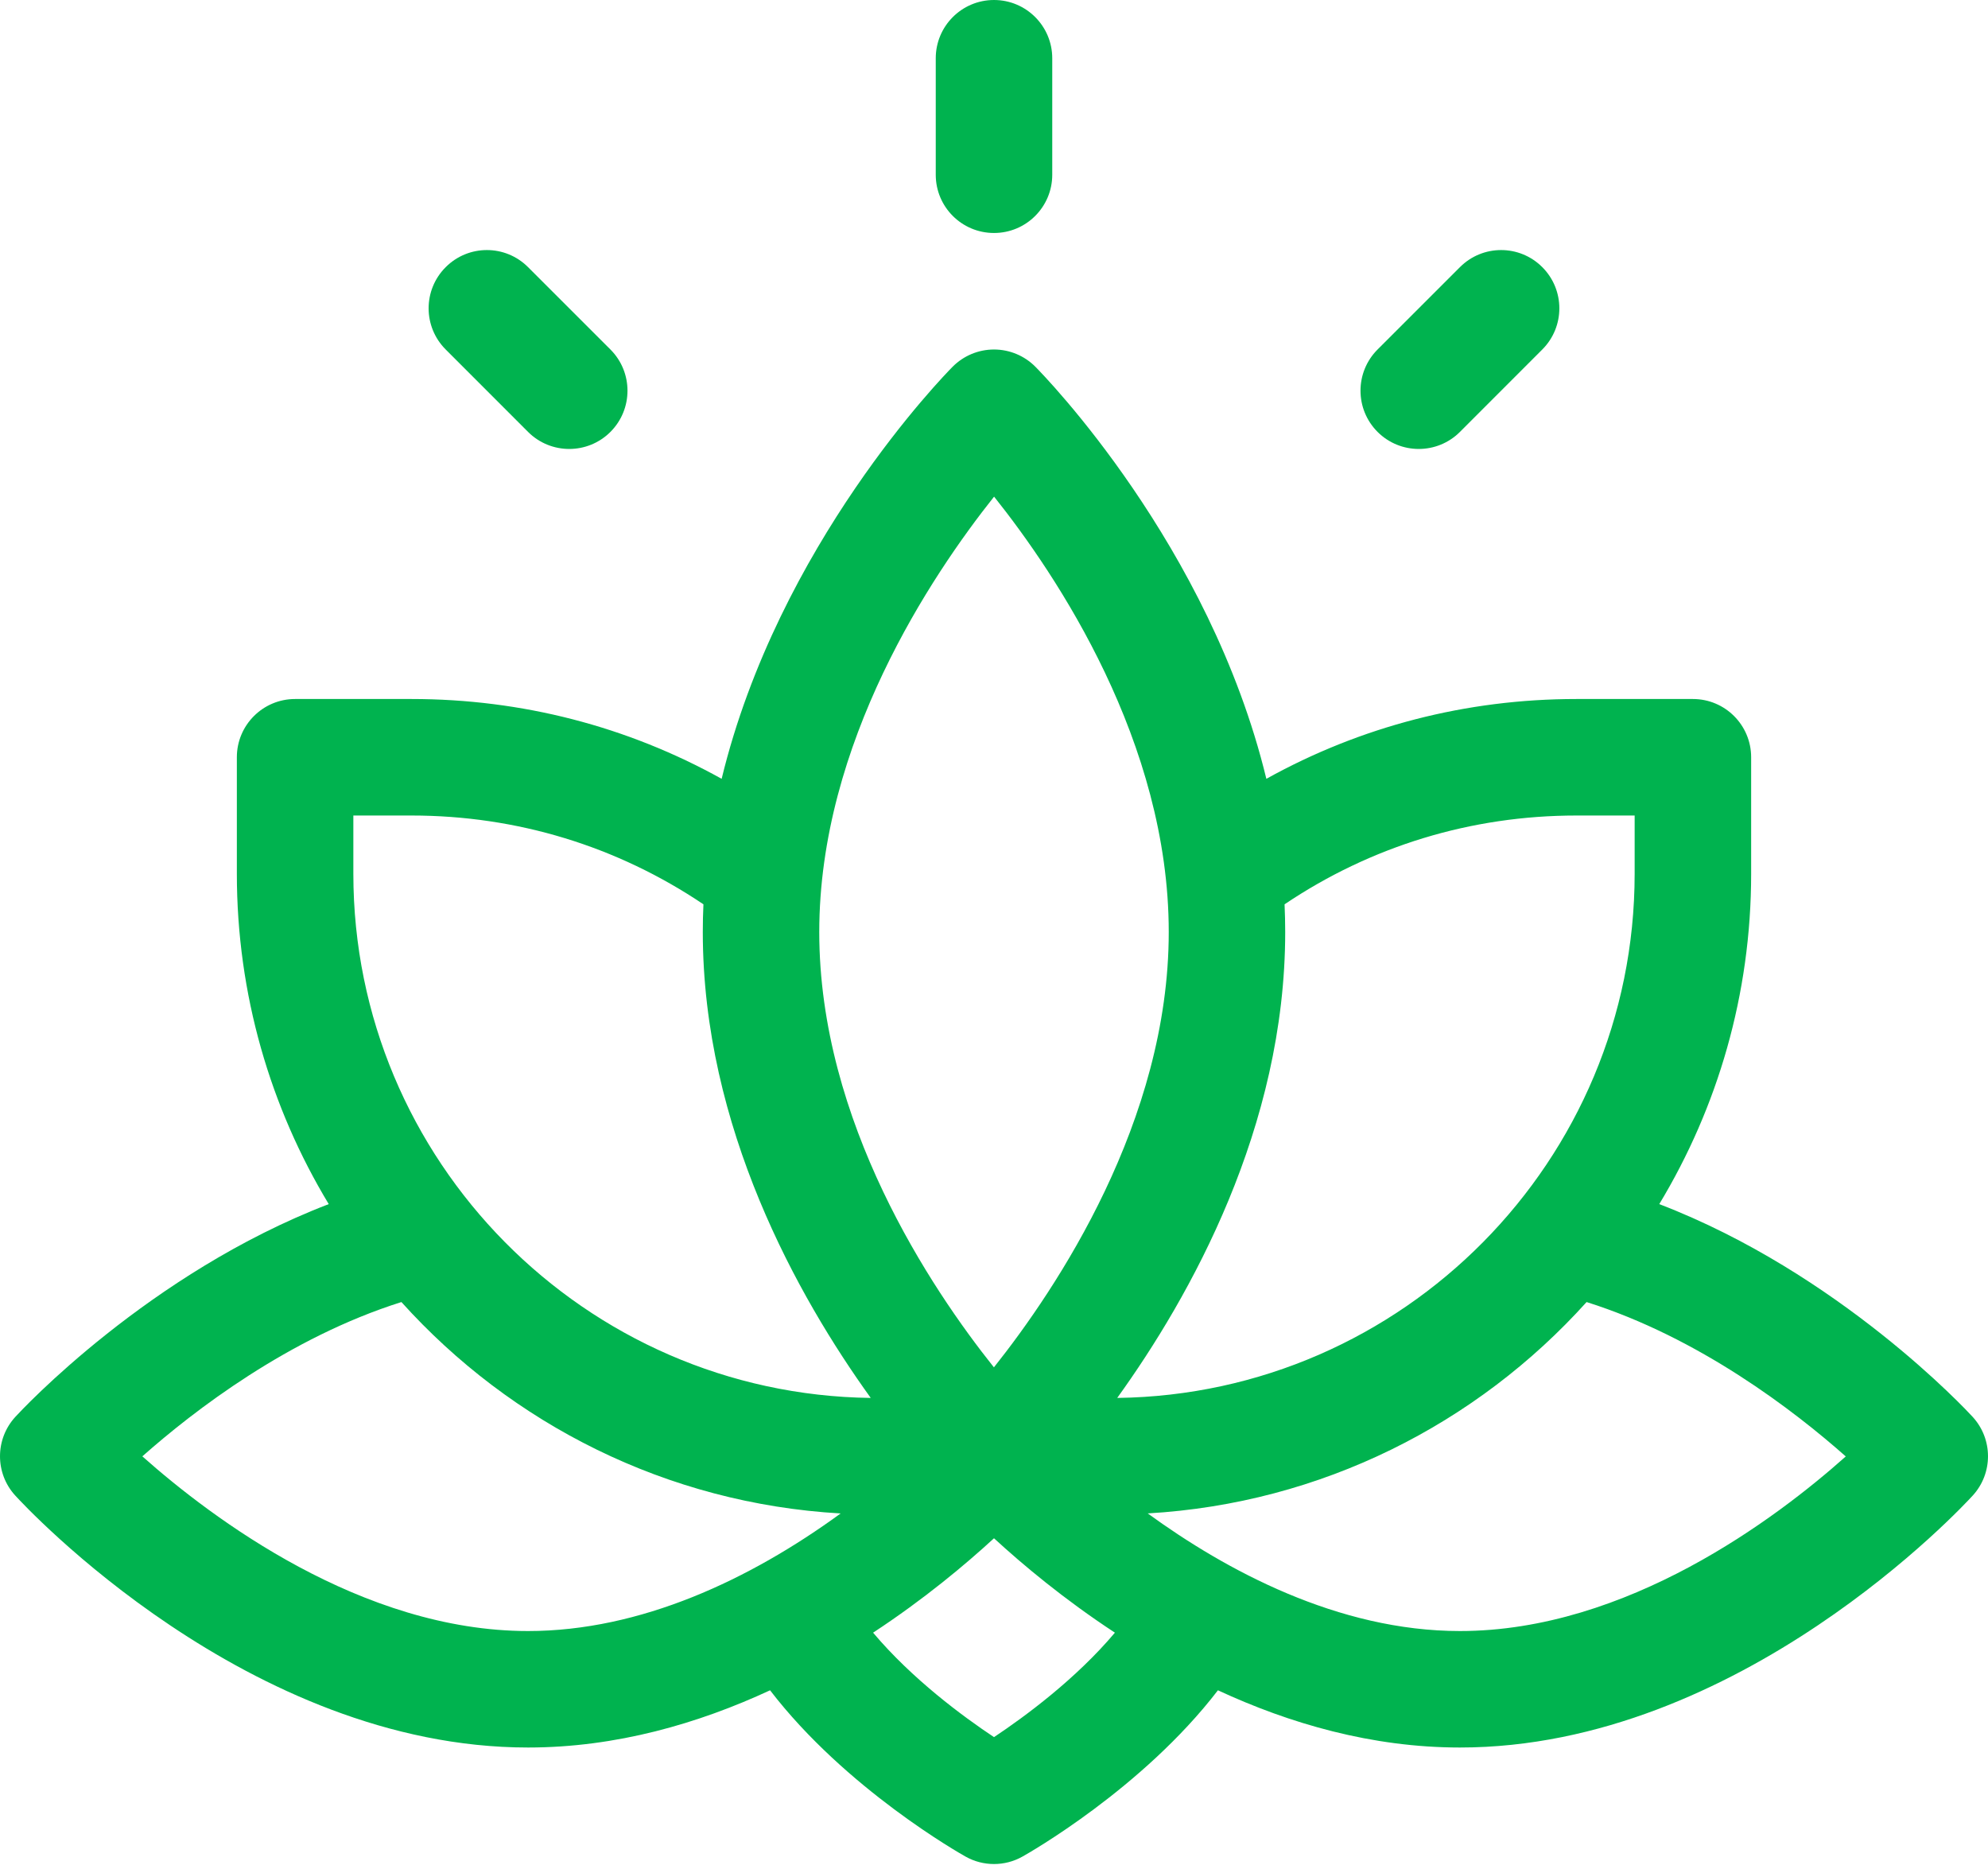 <svg width="50" height="47" viewBox="0 0 50 47" fill="none" xmlns="http://www.w3.org/2000/svg">
<path fill-rule="evenodd" clip-rule="evenodd" d="M23.535 1.465C23.535 0.656 24.191 0 25 0C25.809 0 26.465 0.656 26.465 1.465V4.395C26.465 5.204 25.809 5.859 25 5.859C24.191 5.859 23.535 5.204 23.535 4.395V1.465ZM41.732 30.28C46.258 32.017 49.462 35.464 49.614 35.63C50.127 36.189 50.129 37.047 49.617 37.608C49.381 37.867 43.757 43.945 36.719 43.945C34.5 43.945 32.432 43.341 30.632 42.506C28.732 44.981 25.855 46.61 25.715 46.688C25.493 46.813 25.247 46.875 25 46.875C24.753 46.875 24.507 46.813 24.285 46.688C24.145 46.61 21.268 44.981 19.368 42.506C17.568 43.341 15.5 43.945 13.281 43.945C6.243 43.945 0.619 37.867 0.383 37.608C-0.129 37.048 -0.127 36.189 0.386 35.63C0.538 35.464 3.742 32.017 8.268 30.28C6.802 27.852 5.957 25.009 5.957 21.973V19.043C5.957 18.234 6.613 17.578 7.422 17.578H10.351C13.12 17.578 15.777 18.267 18.15 19.585C19.577 13.699 23.748 9.436 23.96 9.222C24.235 8.945 24.61 8.789 25 8.789C25.39 8.789 25.765 8.945 26.04 9.222C26.252 9.436 30.423 13.699 31.85 19.585C34.223 18.267 36.88 17.578 39.648 17.578H42.578C43.387 17.578 44.043 18.234 44.043 19.043V21.973C44.043 25.009 43.198 27.852 41.732 30.28ZM29.395 23.438C29.395 18.663 26.58 14.467 25.002 12.489C23.425 14.472 20.605 18.682 20.605 23.438C20.605 28.212 23.42 32.408 24.998 34.385C26.575 32.403 29.395 28.193 29.395 23.438ZM3.58 36.623C5.33 38.178 9.099 41.016 13.281 41.016C16.109 41.016 18.857 39.725 21.143 38.059C16.768 37.809 12.854 35.806 10.096 32.743C7.265 33.635 4.874 35.477 3.58 36.623ZM8.887 20.508V21.973C8.887 29.185 14.709 35.063 21.9 35.154C20.066 32.607 17.676 28.346 17.676 23.438C17.676 23.204 17.681 22.972 17.692 22.741C15.52 21.279 12.999 20.508 10.351 20.508H8.887ZM21.959 41.057C22.942 42.223 24.216 43.163 25 43.684C25.783 43.163 27.058 42.223 28.041 41.057C26.755 40.213 25.715 39.341 25 38.683C24.284 39.341 23.245 40.213 21.959 41.057ZM32.308 22.741C32.318 22.972 32.324 23.204 32.324 23.438C32.324 28.346 29.934 32.607 28.099 35.154C35.291 35.063 41.113 29.185 41.113 21.973V20.508H39.648C37.001 20.508 34.48 21.279 32.308 22.741ZM28.866 38.058C30.829 39.485 33.649 41.016 36.719 41.016C40.92 41.016 44.678 38.18 46.423 36.625C45.13 35.48 42.737 33.636 39.904 32.743C37.147 35.804 33.238 37.806 28.866 38.058ZM15.353 8.789L13.281 6.718C12.709 6.145 11.782 6.145 11.21 6.718C10.637 7.29 10.637 8.217 11.21 8.789L13.281 10.861C13.853 11.433 14.781 11.433 15.353 10.861C15.925 10.289 15.925 9.361 15.353 8.789ZM36.719 6.718C37.291 6.145 38.218 6.145 38.79 6.718C39.362 7.29 39.362 8.217 38.79 8.789L36.719 10.861C36.147 11.433 35.219 11.433 34.647 10.861C34.075 10.289 34.075 9.361 34.647 8.789L36.719 6.718Z" fill="#00B34F"/>
</svg>
